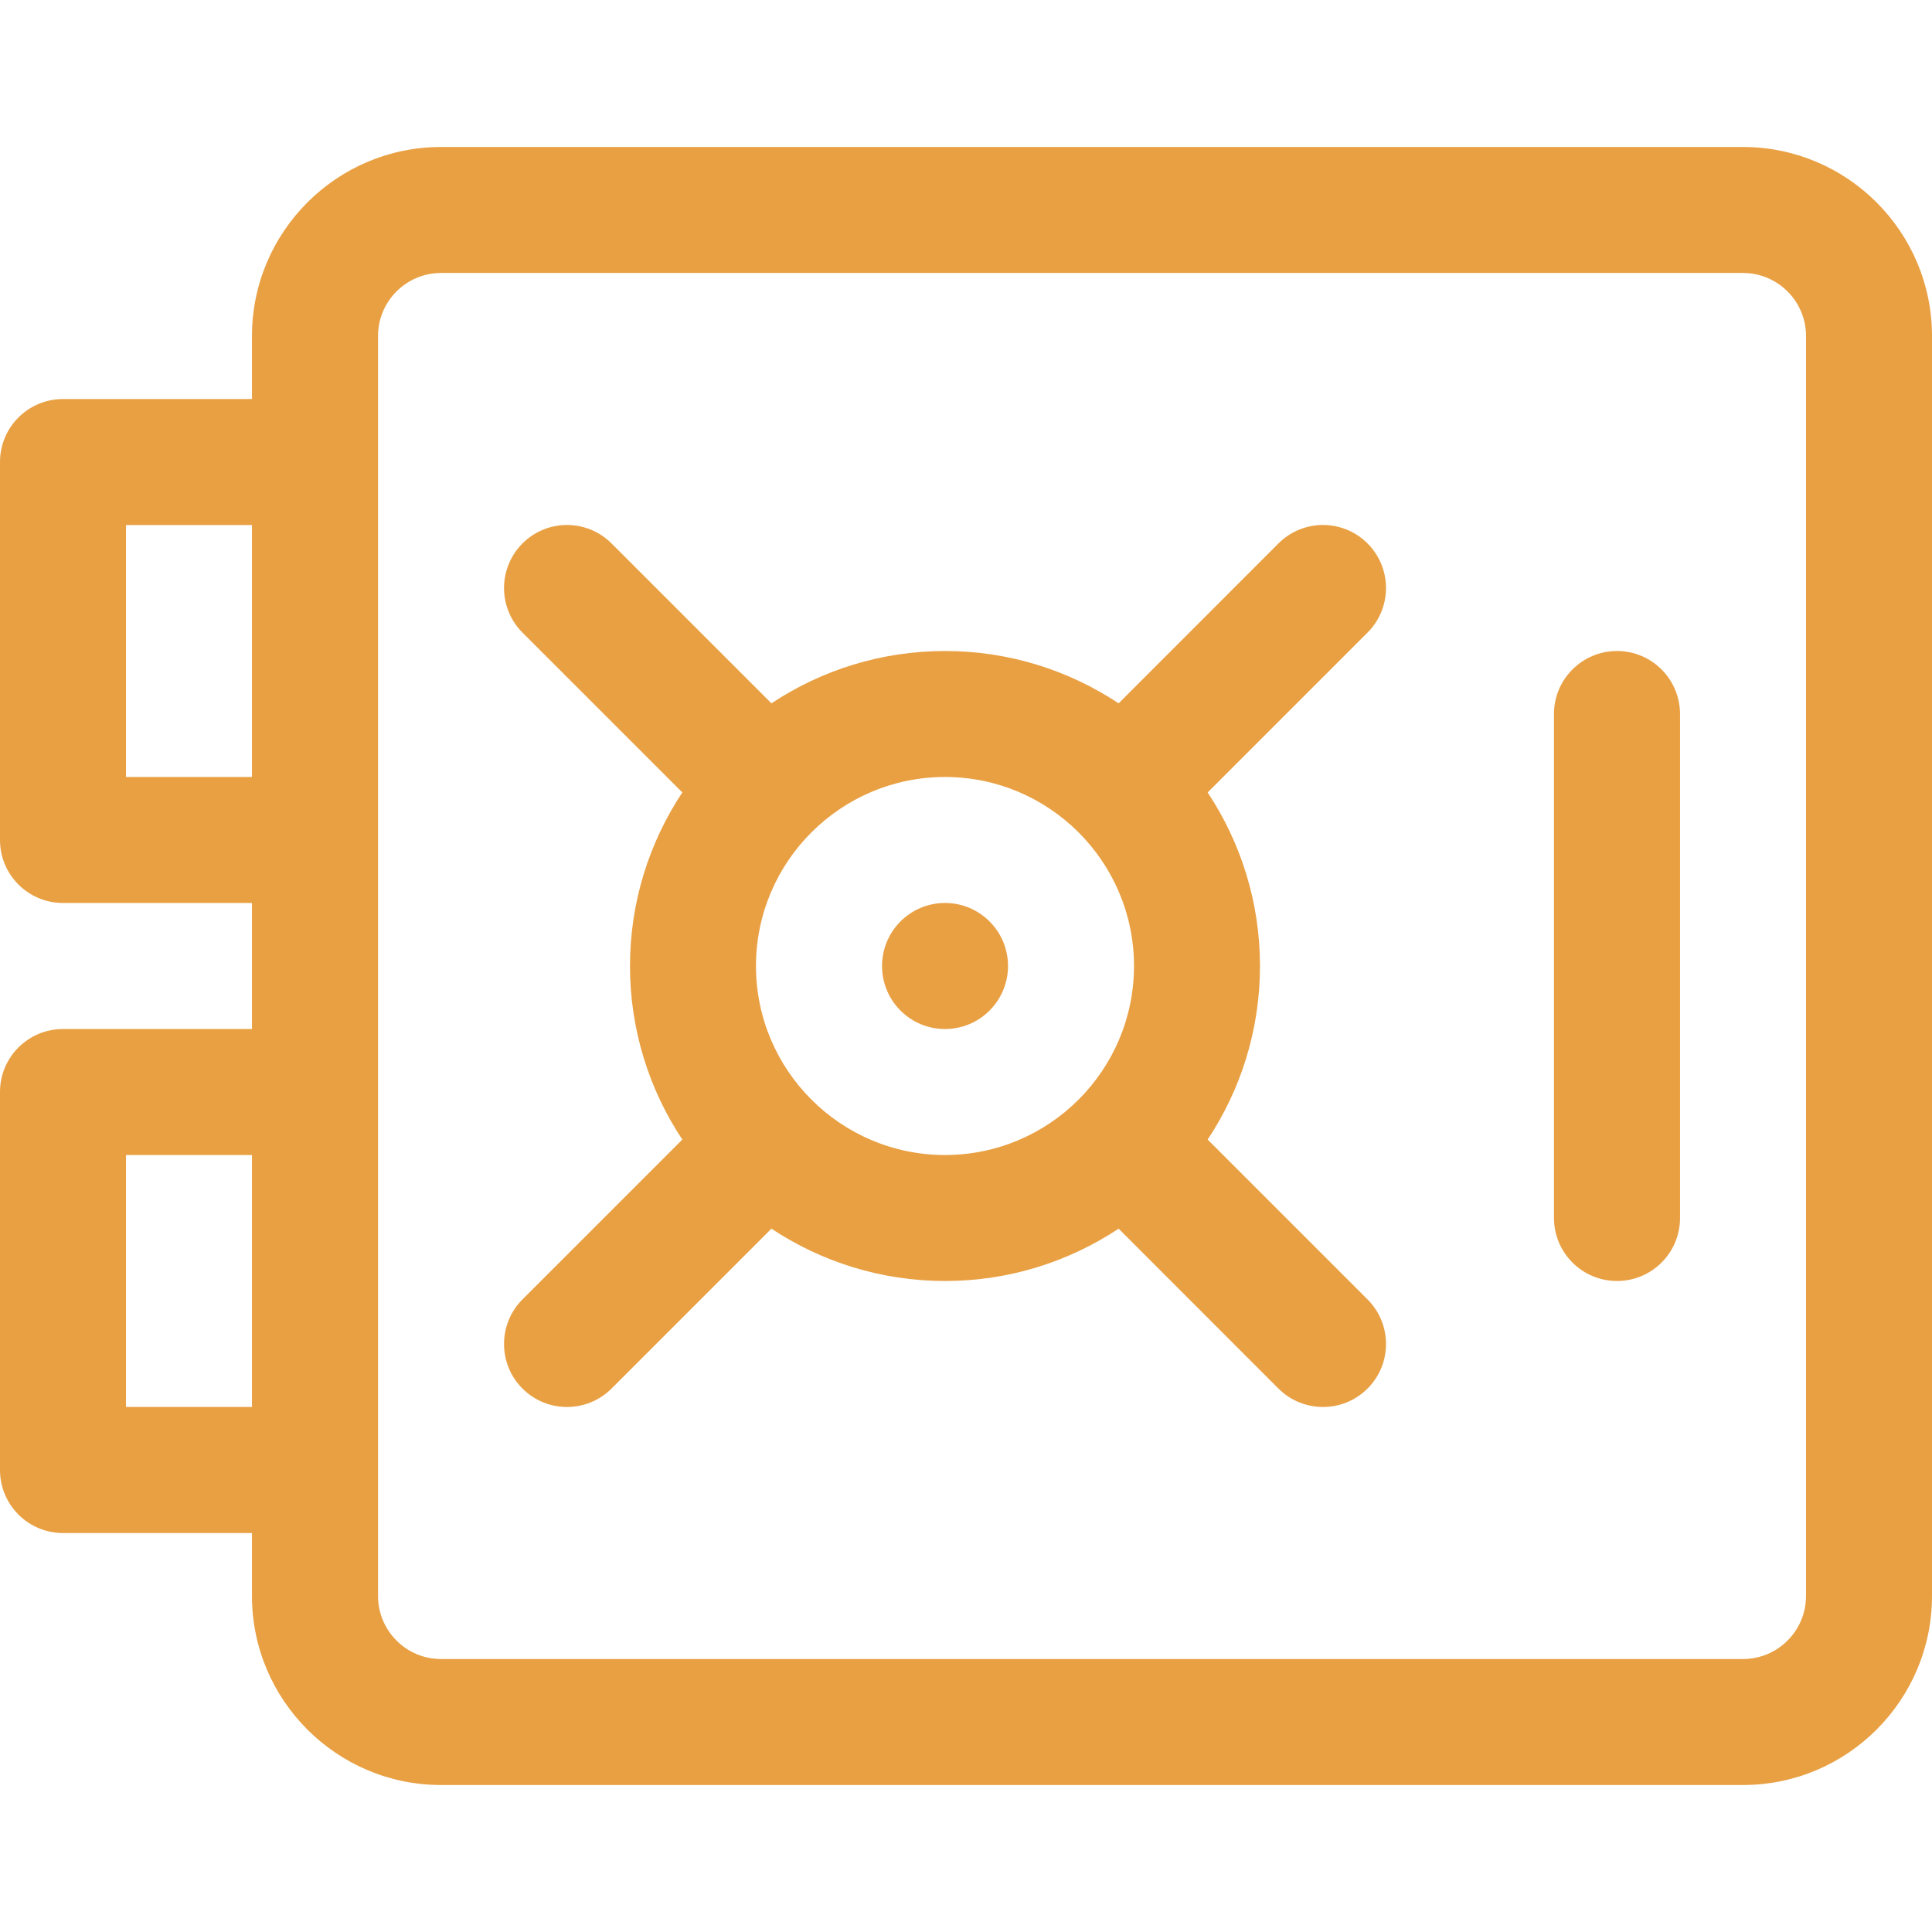 <svg width="24" height="24" viewBox="0 0 24 24" fill="none" xmlns="http://www.w3.org/2000/svg">
<path d="M11.739 12.783C12.171 12.783 12.522 12.432 12.522 12C12.522 11.568 12.171 11.217 11.739 11.217C11.307 11.217 10.957 11.568 10.957 12C10.957 12.432 11.307 12.783 11.739 12.783Z" fill="#E9A043"/>
<path d="M21.652 1.826H5.478C4.184 1.826 3.13 2.879 3.13 4.174V4.957H0.783C0.35 4.957 0 5.307 0 5.739V10.435C0 10.867 0.35 11.217 0.783 11.217H3.13V12.783H0.783C0.35 12.783 0 13.133 0 13.565V18.261C0 18.693 0.35 19.044 0.783 19.044H3.13V19.826C3.13 21.121 4.184 22.174 5.478 22.174H21.652C22.947 22.174 24 21.121 24 19.826V4.174C24 2.879 22.947 1.826 21.652 1.826ZM3.13 17.478H1.565V14.348H3.13V17.478H3.13ZM3.13 9.652H1.565V6.522H3.13V9.652H3.13ZM22.435 19.826C22.435 20.258 22.084 20.609 21.652 20.609H5.478C5.047 20.609 4.696 20.258 4.696 19.826C4.696 19.233 4.696 4.762 4.696 4.174C4.696 3.742 5.047 3.391 5.478 3.391H21.652C22.084 3.391 22.435 3.742 22.435 4.174V19.826Z" fill="#E9A043"/>
<path d="M15.002 14.156C15.412 13.538 15.652 12.796 15.652 12C15.652 11.204 15.412 10.463 15.002 9.844L16.988 7.858C17.294 7.552 17.294 7.057 16.988 6.751C16.683 6.445 16.187 6.445 15.881 6.751L13.896 8.737C13.277 8.327 12.536 8.087 11.739 8.087C10.943 8.087 10.202 8.327 9.583 8.737L7.597 6.751C7.291 6.445 6.796 6.445 6.49 6.751C6.185 7.057 6.185 7.552 6.49 7.858L8.476 9.844C8.066 10.463 7.826 11.204 7.826 12C7.826 12.796 8.066 13.538 8.476 14.156L6.49 16.142C6.185 16.448 6.185 16.944 6.49 17.249C6.643 17.402 6.843 17.478 7.043 17.478C7.244 17.478 7.444 17.402 7.597 17.249L9.583 15.263C10.202 15.673 10.943 15.913 11.739 15.913C12.536 15.913 13.277 15.673 13.896 15.263L15.881 17.249C16.034 17.402 16.235 17.478 16.435 17.478C16.635 17.478 16.835 17.402 16.988 17.249C17.294 16.944 17.294 16.448 16.988 16.142L15.002 14.156ZM11.739 14.348C10.445 14.348 9.391 13.295 9.391 12C9.391 10.705 10.445 9.652 11.739 9.652C13.034 9.652 14.087 10.705 14.087 12C14.087 13.295 13.034 14.348 11.739 14.348Z" fill="#E9A043"/>
<path d="M20.087 8.087C19.655 8.087 19.304 8.437 19.304 8.87V15.13C19.304 15.563 19.655 15.913 20.087 15.913C20.519 15.913 20.87 15.563 20.87 15.13V8.87C20.869 8.437 20.519 8.087 20.087 8.087Z" fill="#E9A043"/>
</svg>
